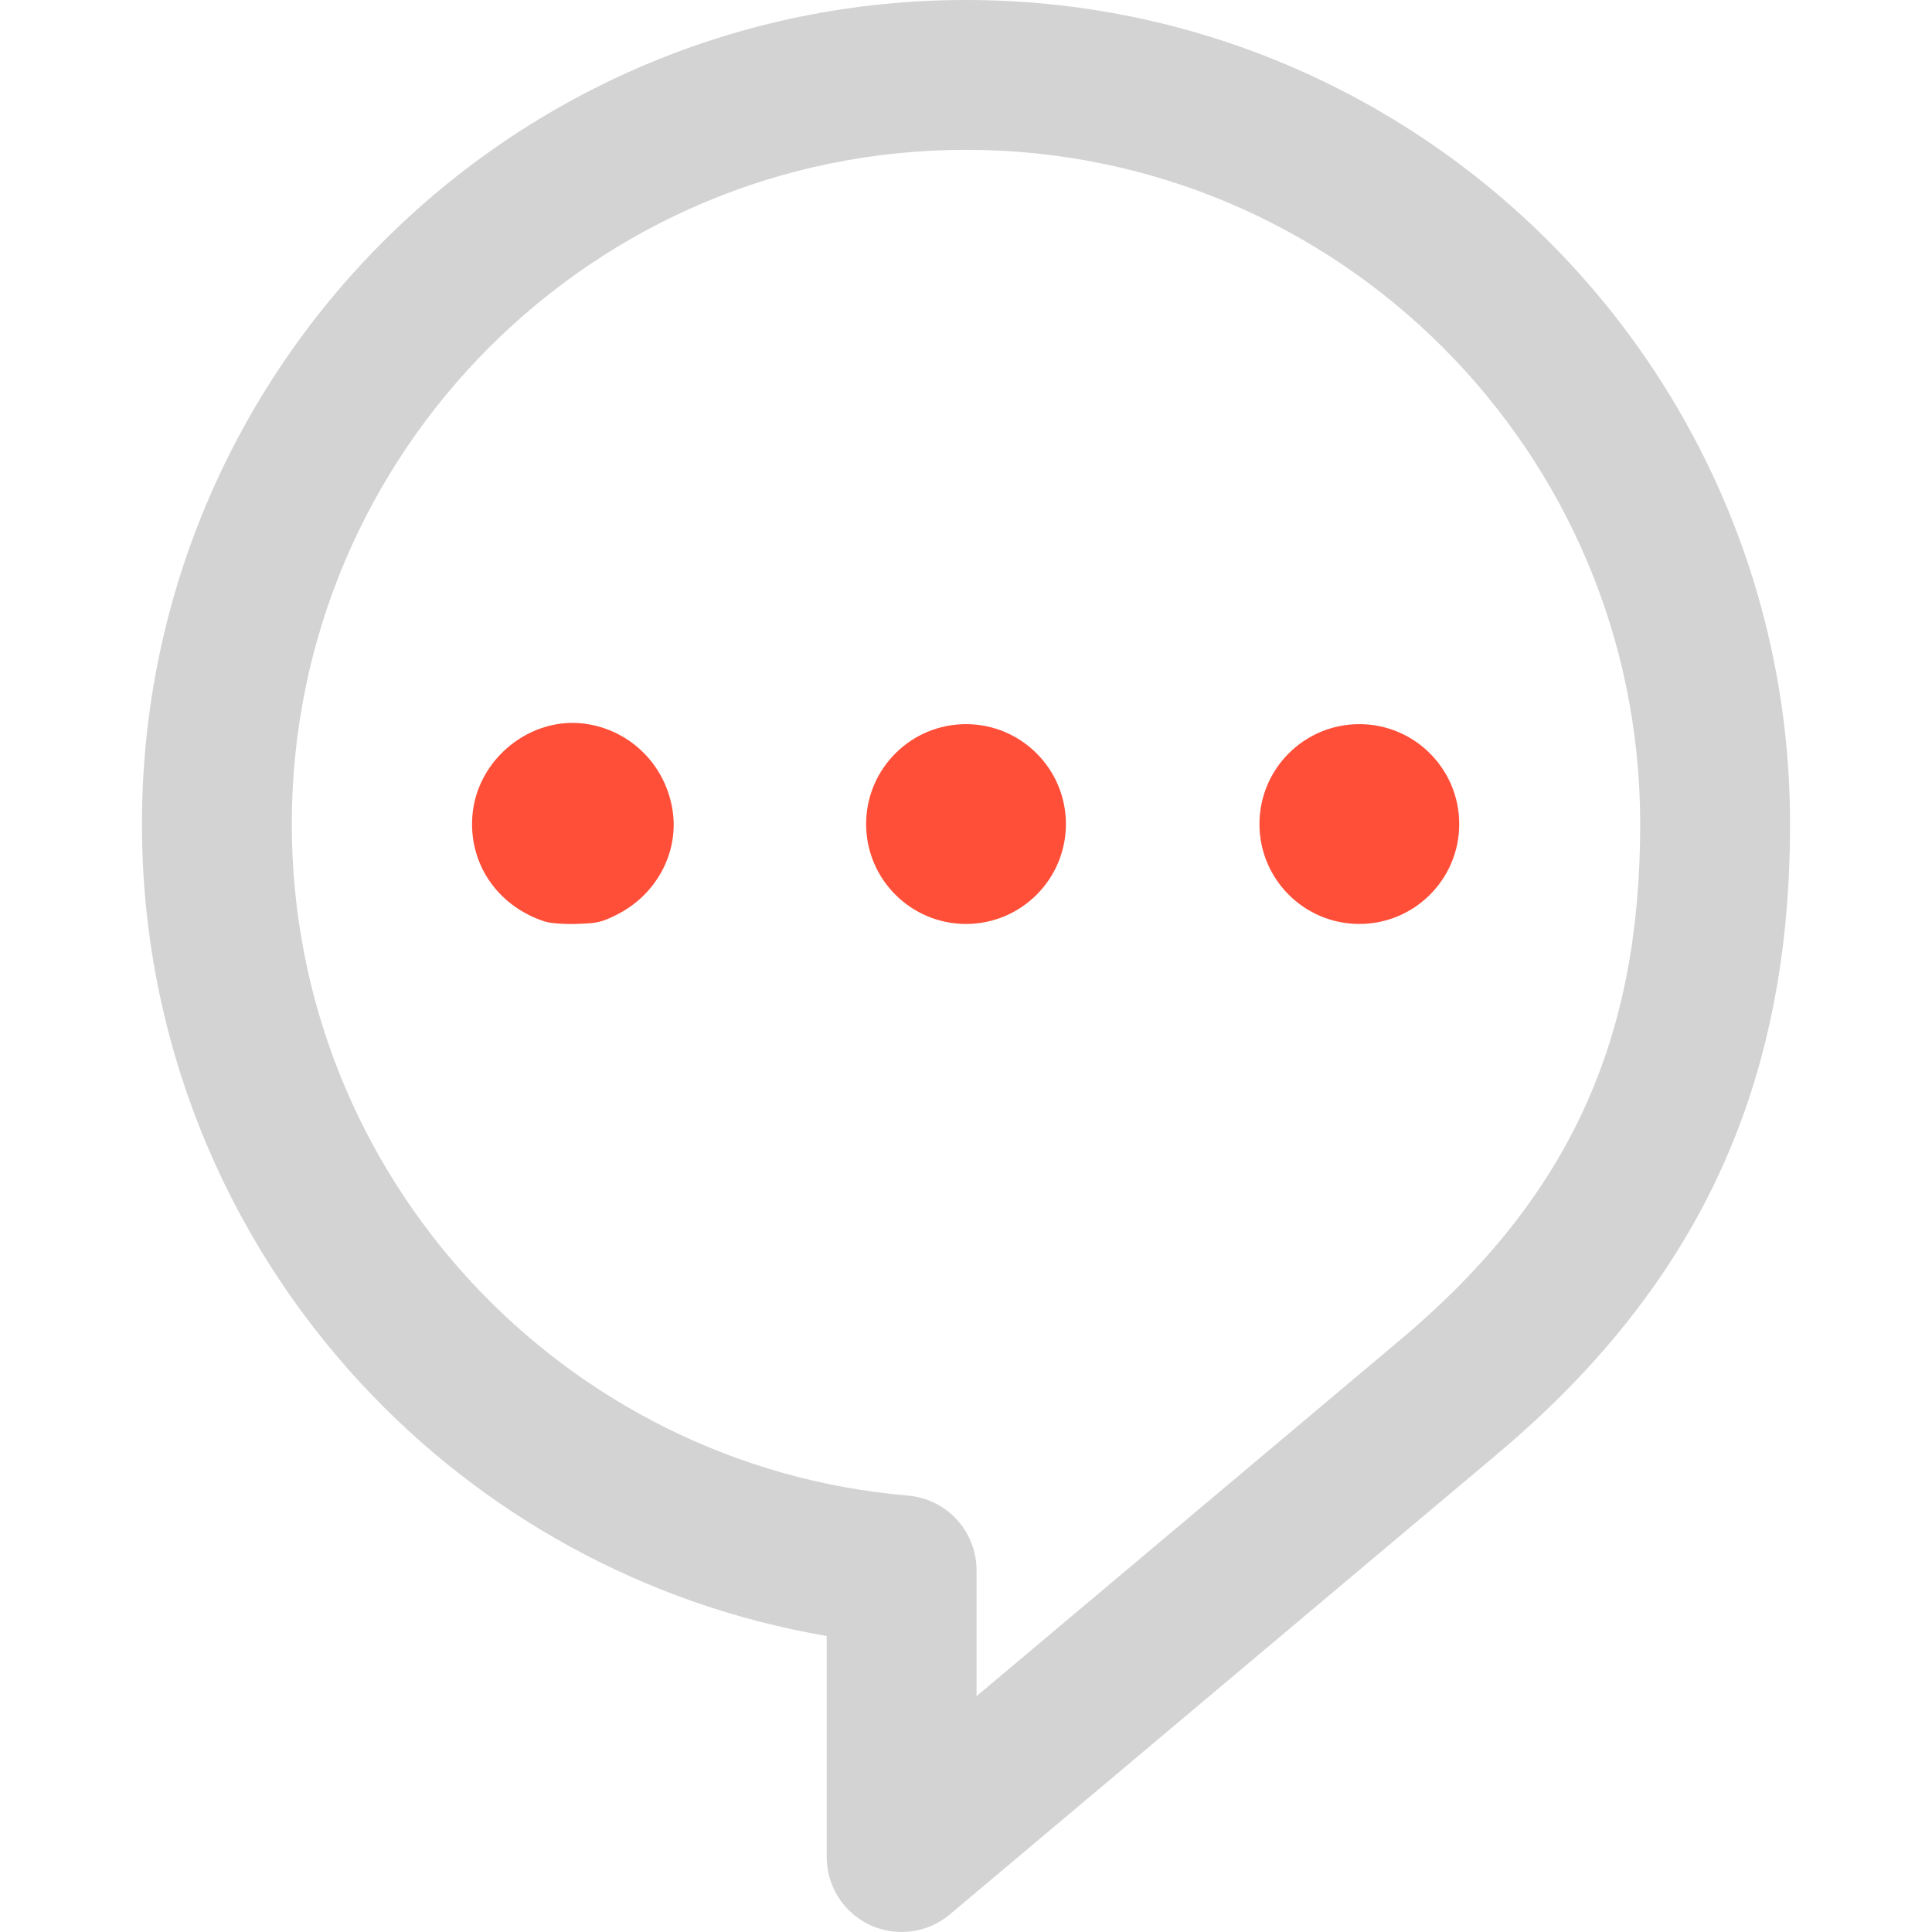 <?xml version="1.0" encoding="UTF-8" standalone="no"?>
<!-- Uploaded to: SVG Repo, www.svgrepo.com, Generator: SVG Repo Mixer Tools -->

<svg
   height="800px"
   width="800px"
   version="1.1"
   id="_x32_"
   viewBox="0 0 512 512"
   xml:space="preserve"
   sodipodi:docname="forum.svg"
   inkscape:version="1.1.2 (0a00cf5339, 2022-02-04)"
   xmlns:inkscape="http://www.inkscape.org/namespaces/inkscape"
   xmlns:sodipodi="http://sodipodi.sourceforge.net/DTD/sodipodi-0.dtd"
   xmlns="http://www.w3.org/2000/svg"
   xmlns:svg="http://www.w3.org/2000/svg"><defs
   id="defs17" /><sodipodi:namedview
   id="namedview15"
   pagecolor="#6e6e6e"
   bordercolor="#666666"
   borderopacity="1.0"
   inkscape:pageshadow="2"
   inkscape:pageopacity="0"
   inkscape:pagecheckerboard="0"
   showgrid="false"
   inkscape:zoom="0.520625"
   inkscape:cx="594.47779"
   inkscape:cy="622.32893"
   inkscape:window-width="1920"
   inkscape:window-height="1013"
   inkscape:window-x="1280"
   inkscape:window-y="0"
   inkscape:window-maximized="1"
   inkscape:current-layer="g12" />
<style
   type="text/css"
   id="style2">
	.st0{fill:#000000;}
</style>
<g
   id="g12"
   style="fill:#d3d3d3;fill-opacity:1">
	<path
   class="st0"
   d="M410.431,63.966C370.965,24.479,316.251-0.015,256,0c-60.237-0.015-114.958,24.479-154.416,63.966   c-39.487,39.458-63.98,94.18-63.966,154.416c-0.014,57.076,21.986,109.21,57.881,148.053   c31.947,34.609,75.062,58.846,123.588,67.118v58.59c0,7.724,4.469,14.738,11.468,18c7,3.262,15.257,2.164,21.159-2.802   l144.725-121.715l-0.036,0.022c27.36-22.878,47.239-48.146,59.914-76.195c12.711-28.041,18.087-58.437,18.065-91.071   C474.397,158.146,449.91,103.424,410.431,63.966z M420.151,293.078c-10.006,22.029-25.562,42.266-49.237,62.13l-0.029,0.029   l-112.091,94.267v-33.373c0-10.304-7.906-18.913-18.167-19.784c-45.741-3.898-86.515-24.991-115.953-56.85   C95.258,307.61,77.339,265.19,77.325,218.382c0.014-49.404,19.974-93.945,52.338-126.346C162.054,59.672,206.603,39.714,256,39.706   c49.404,0.008,93.945,19.966,126.345,52.33c32.371,32.4,52.316,76.942,52.33,126.346   C434.661,246.781,430.111,271.026,420.151,293.078z"
   id="path4"
   style="fill:#d3d3d3;fill-opacity:1" />
	<path
   class="st0"
   d="M151.771,191.906c-14.62,0-26.476,11.856-26.476,26.476c0,14.62,11.856,26.476,26.476,26.476   c14.613,0,26.469-11.856,26.469-26.476C178.24,203.762,166.385,191.906,151.771,191.906z"
   id="path6"
   style="fill:#d3d3d3;fill-opacity:1" />
	<path
   class="st0"
   d="M256,191.906c-14.613,0-26.469,11.856-26.469,26.476c0,14.62,11.856,26.476,26.469,26.476   c14.62,0,26.476-11.856,26.476-26.476C282.476,203.762,270.62,191.906,256,191.906z"
   id="path8"
   style="fill:#ff4f38;fill-opacity:1.0" />
	<path
   class="st0"
   d="M360.236,191.906c-14.62,0-26.469,11.856-26.469,26.476c0,14.62,11.848,26.476,26.469,26.476   c14.62,0,26.476-11.856,26.476-26.476C386.712,203.762,374.856,191.906,360.236,191.906z"
   id="path10"
   style="fill:#ff4f38;fill-opacity:1" />
</g>
<path
   style="fill:#ff4f38;fill-opacity:1;stroke:none;stroke-width:0.631"
   d="m 144.246,244.168 c -12.402,-4.094 -20.024,-15.239 -19.068,-27.882 1.153,-15.246 15.71,-26.849 30.592,-24.383 11.518,1.909 20.414,10.811 22.402,22.417 1.953,11.401 -4.135,22.888 -14.947,28.2 -3.912,1.922 -4.997,2.163 -10.411,2.314 -3.76,0.105 -6.998,-0.147 -8.568,-0.665 z"
   id="path997" /></svg>
